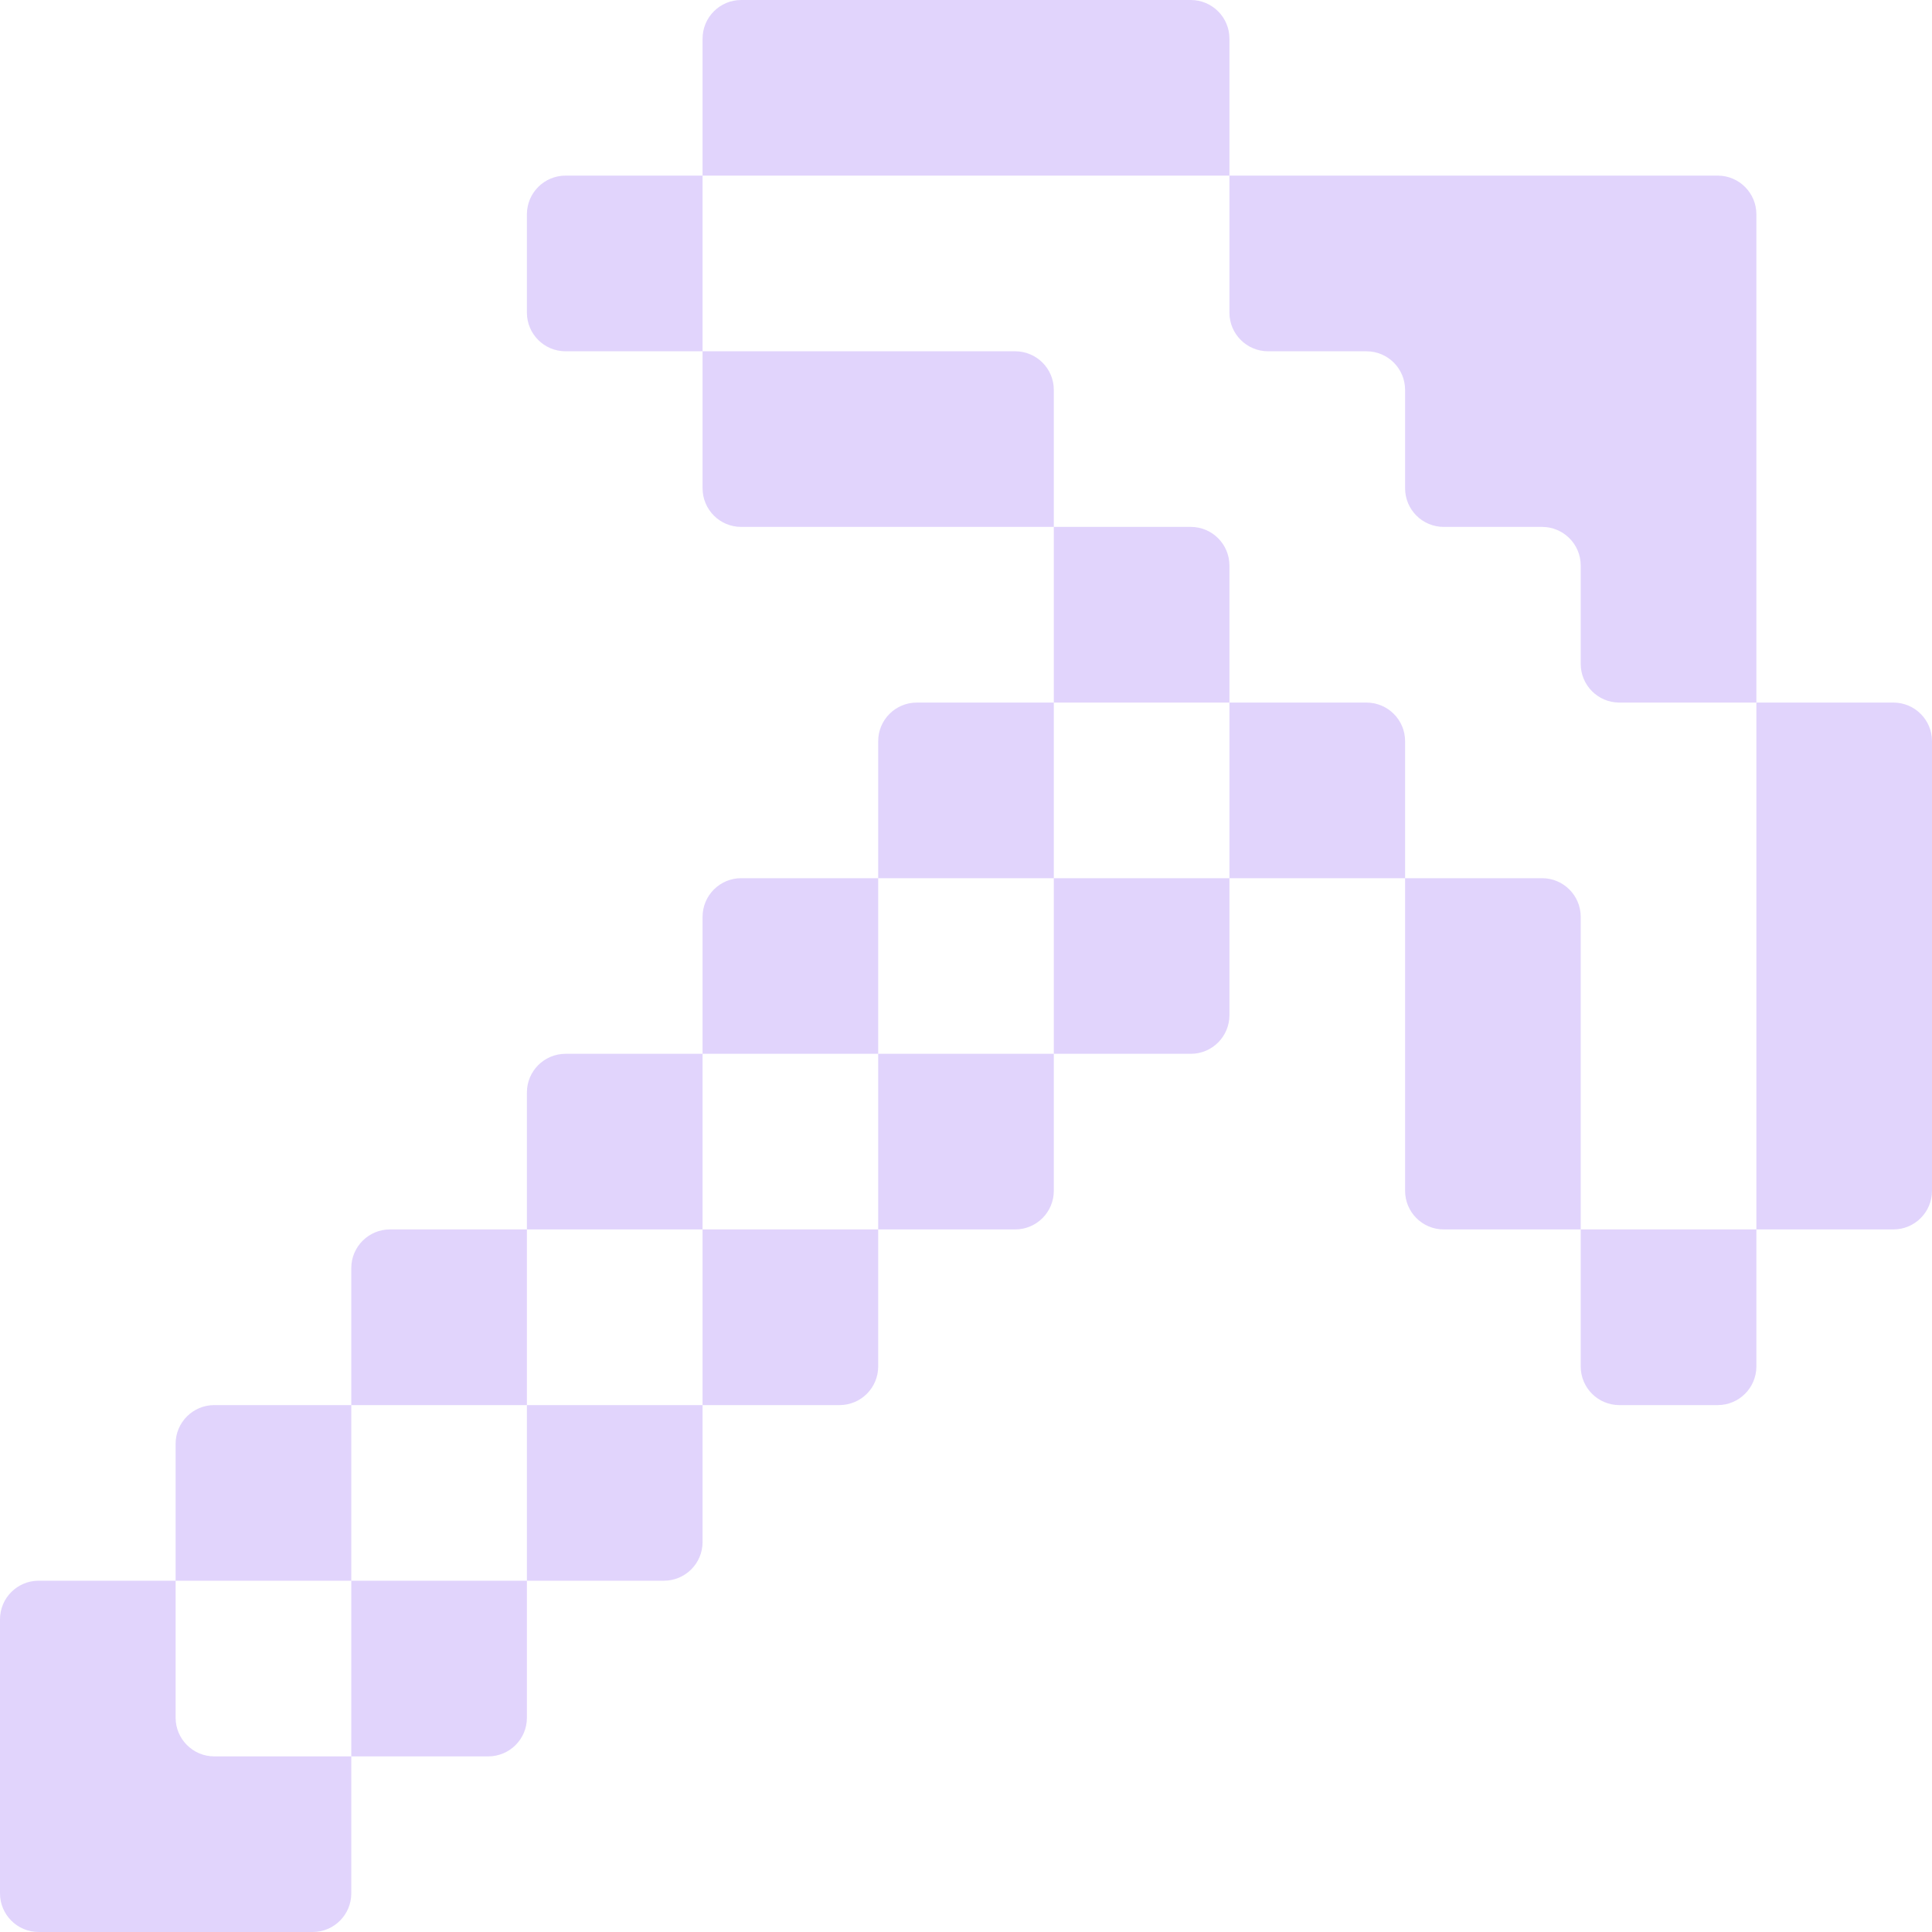 <svg width="40" height="40" viewBox="0 0 40 40" fill="none" xmlns="http://www.w3.org/2000/svg">
<path d="M14.546 0.8C14.546 0.358 14.904 0 15.345 0H24.654C25.096 0 25.454 0.358 25.454 0.8V3.636H14.546V0.8Z" fill="#8854F5" fill-opacity="0.25"/>
<path d="M14.546 7.273H11.709C11.267 7.273 10.909 6.915 10.909 6.473V4.436C10.909 3.995 11.267 3.636 11.709 3.636H14.546V7.273Z" fill="#8854F5" fill-opacity="0.25"/>
<path d="M21.818 10.909H15.345C14.904 10.909 14.546 10.551 14.546 10.109V7.273H21.018C21.46 7.273 21.818 7.631 21.818 8.073V10.909Z" fill="#8854F5" fill-opacity="0.25"/>
<path fill-rule="evenodd" clip-rule="evenodd" d="M25.454 14.546V11.709C25.454 11.267 25.096 10.909 24.654 10.909H21.818V14.546H18.982C18.54 14.546 18.182 14.904 18.182 15.345V18.182H15.345C14.904 18.182 14.546 18.54 14.546 18.982V21.818H11.709C11.267 21.818 10.909 22.176 10.909 22.618V25.454H8.073C7.631 25.454 7.273 25.813 7.273 26.255V29.091H4.436C3.995 29.091 3.636 29.449 3.636 29.891V32.727H0.8C0.358 32.727 0 33.085 0 33.527V39.2C0 39.642 0.358 40 0.8 40H6.473C6.915 40 7.273 39.642 7.273 39.2V36.364H10.109C10.551 36.364 10.909 36.005 10.909 35.564V32.727H13.745C14.187 32.727 14.546 32.369 14.546 31.927V29.091H17.382C17.824 29.091 18.182 28.733 18.182 28.291V25.454H21.018C21.46 25.454 21.818 25.096 21.818 24.654V21.818H24.654C25.096 21.818 25.454 21.46 25.454 21.018V18.182H29.091V24.654C29.091 25.096 29.449 25.454 29.891 25.454H32.727V28.291C32.727 28.733 33.085 29.091 33.527 29.091H35.564C36.005 29.091 36.364 28.733 36.364 28.291V25.454H39.2C39.642 25.454 40 25.096 40 24.654V15.345C40 14.904 39.642 14.546 39.2 14.546H36.364V4.436C36.364 3.995 36.005 3.636 35.564 3.636H25.454V6.473C25.454 6.915 25.813 7.273 26.255 7.273H28.291C28.733 7.273 29.091 7.631 29.091 8.073V10.109C29.091 10.551 29.449 10.909 29.891 10.909H31.927C32.369 10.909 32.727 11.267 32.727 11.709V13.745C32.727 14.187 33.085 14.546 33.527 14.546H36.364V25.454H32.727V18.982C32.727 18.54 32.369 18.182 31.927 18.182H29.091V15.345C29.091 14.904 28.733 14.546 28.291 14.546H25.454ZM21.818 18.182V14.546H25.454V18.182H21.818ZM18.182 21.818V18.182H21.818V21.818H18.182ZM14.546 25.454V21.818H18.182V25.454H14.546ZM10.909 29.091V25.454H14.546V29.091H10.909ZM7.273 32.727V29.091H10.909V32.727H7.273ZM7.273 32.727V36.364H4.436C3.995 36.364 3.636 36.005 3.636 35.564V32.727H7.273Z" fill="#8854F5" fill-opacity="0.25"/>
</svg>
